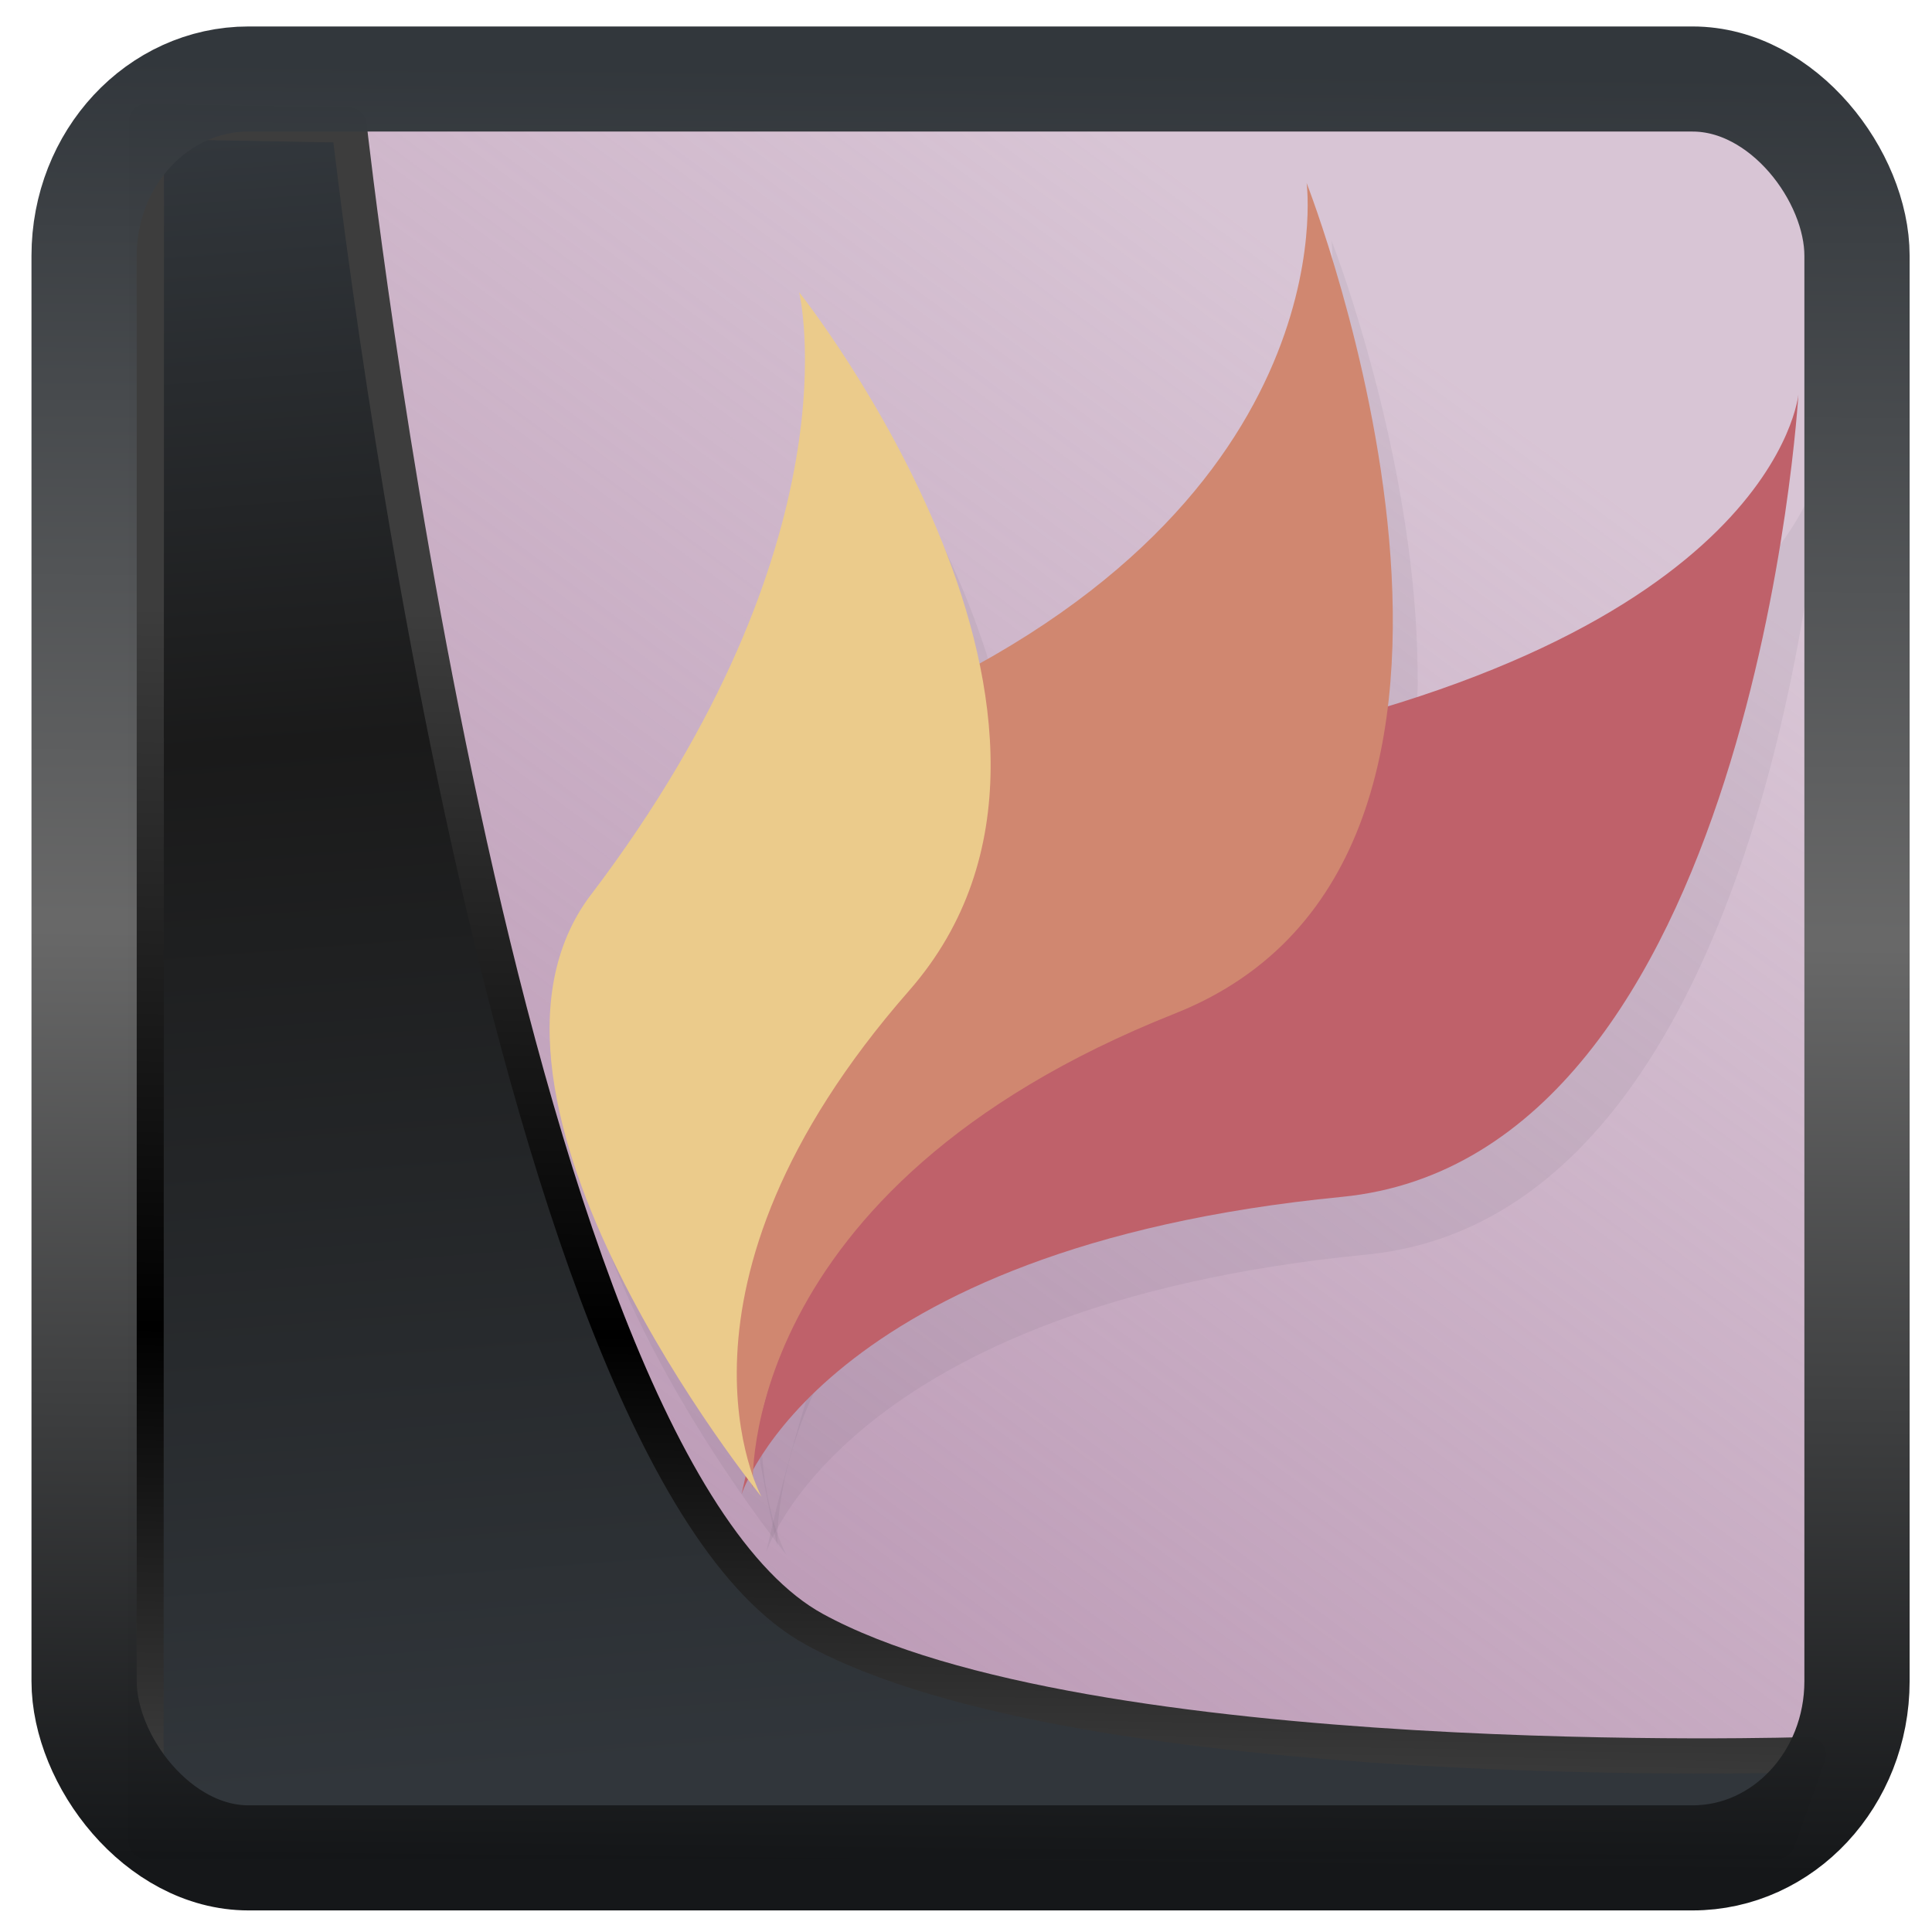 <?xml version="1.0" encoding="UTF-8" standalone="no"?>
<!-- Created with Inkscape (http://www.inkscape.org/) -->

<svg
  width="48"
  height="48"
  version="1.1"
  viewBox="0 0 48 48"
  id="svg22"
  xmlns:xlink="http://www.w3.org/1999/xlink"
  xmlns="http://www.w3.org/2000/svg"
  xmlns:svg="http://www.w3.org/2000/svg">
 <defs
   id="defs12">
  <linearGradient
    id="linearGradient917">
   <stop
     style="stop-color:#b48ead;stop-opacity:0.965"
     offset="0"
     id="stop913" />
   <stop
     style="stop-color:#b48fae;stop-opacity:0.518"
     offset="1"
     id="stop915" />
  </linearGradient>
  <linearGradient
    id="linearGradient1005-3-3"
    x1="5.253"
    x2="9.382"
    y1="15.383"
    y2="2.942"
    gradientTransform="matrix(1,0,0,1,1.632,-0.617)"
    gradientUnits="userSpaceOnUse">
   <stop
     stop-color="#fa8200"
     offset="0"
     id="stop2" />
   <stop
     stop-color="#ff9600"
     offset=".37"
     id="stop4" />
   <stop
     stop-color="#ffb400"
     offset="1"
     id="stop6" />
  </linearGradient>
  <filter
    id="filter4014"
    x="-0.062"
    y="-0.058"
    width="1.125"
    height="1.115"
    color-interpolation-filters="sRGB">
   <feGaussianBlur
     stdDeviation="1.094"
     id="feGaussianBlur9" />
  </filter>
  <linearGradient
    xlink:href="#linearGradient3487"
    id="linearGradient3403"
    gradientUnits="userSpaceOnUse"
    x1="6.949"
    y1="4.555"
    x2="11.215"
    y2="59.052" />
  <linearGradient
    id="linearGradient3487">
   <stop
     style="stop-color:#32373c;stop-opacity:1"
     offset="0"
     id="stop3481" />
   <stop
     id="stop3483"
     offset="0.368"
     style="stop-color:#1a1a1a;stop-opacity:1" />
   <stop
     style="stop-color:#31363b;stop-opacity:1"
     offset="1"
     id="stop3485" />
  </linearGradient>
  <linearGradient
    xlink:href="#linearGradient20604"
    id="linearGradient20558"
    gradientUnits="userSpaceOnUse"
    x1="25.802"
    y1="20.374"
    x2="25.111"
    y2="58.913" />
  <linearGradient
    id="linearGradient20604">
   <stop
     id="stop20598"
     offset="0"
     style="stop-color:#3d3d3d;stop-opacity:1" />
   <stop
     style="stop-color:#000000;stop-opacity:1"
     offset="0.618"
     id="stop20600" />
   <stop
     id="stop20602"
     offset="1"
     style="stop-color:#3d3d3d;stop-opacity:1" />
  </linearGradient>
  <linearGradient
    gradientTransform="translate(0.361,-0.13)"
    xlink:href="#linearGradient4555"
    id="linearGradient4557"
    x1="43.5"
    y1="64.012"
    x2="44.142"
    y2="0.306"
    gradientUnits="userSpaceOnUse" />
  <linearGradient
    id="linearGradient4555">
   <stop
     style="stop-color:#141618;stop-opacity:1"
     offset="0"
     id="stop4551" />
   <stop
     id="stop4559"
     offset="0.518"
     style="stop-color:#686868;stop-opacity:1" />
   <stop
     style="stop-color:#31363b;stop-opacity:1"
     offset="1"
     id="stop4553" />
  </linearGradient>
  <filter
    style="color-interpolation-filters:sRGB"
    id="filter4601"
    x="-0.03"
    width="1.059"
    y="-0.03"
    height="1.059">
   <feGaussianBlur
     stdDeviation="1.0401086e-05"
     id="feGaussianBlur4603" />
  </filter>
  <linearGradient
    xlink:href="#linearGradient917"
    id="linearGradient919"
    x1="7.401"
    y1="41.743"
    x2="33.063"
    y2="7.107"
    gradientUnits="userSpaceOnUse" />
  <filter
    id="filter1233-7-3"
    x="-0.218"
    y="-0.087"
    width="1.436"
    height="1.175"
    color-interpolation-filters="sRGB">
   <feGaussianBlur
     stdDeviation="1.235"
     id="feGaussianBlur385-5-6" />
  </filter>
  <filter
    id="filter863"
    x="-0.218"
    y="-0.087"
    width="1.436"
    height="1.175"
    color-interpolation-filters="sRGB">
   <feGaussianBlur
     stdDeviation="1.235"
     id="feGaussianBlur861" />
  </filter>
  <filter
    id="filter867"
    x="-0.218"
    y="-0.087"
    width="1.436"
    height="1.175"
    color-interpolation-filters="sRGB">
   <feGaussianBlur
     stdDeviation="1.235"
     id="feGaussianBlur865" />
  </filter>
 </defs>
 <rect
   style="display:inline;fill:url(#linearGradient919);fill-opacity:1;fill-rule:evenodd;stroke:none;stroke-width:0.928;stroke-linejoin:round;stroke-miterlimit:7.8"
   id="rect1192"
   width="42.085"
   height="42.712"
   x="3.163"
   y="3.018"
   ry="0" />
 <g
   id="g847"
   transform="translate(-60.013,1.673)">
  <g
    id="g153270"
    transform="matrix(1.151,0,0,1.151,60.843,-7.107)">
   <path
     d="m 27.13,19.749 c 17.394,-3.357 18.063,-10.944 18.063,-10.944 0,0 -1.37,23.51 -14.082,24.754 -16.109,1.576 -18.516,9.176 -18.516,9.176 0,0 4.308,-21.012 14.535,-22.986 z"
     id="path404-6-6"
     style="opacity:0.25;fill:#2e3440;stroke-width:0.938;filter:url(#filter1233-7-3)"
     transform="matrix(0.7,0,0,0.7,7.003,8.31)" />
   <path
     d="m 16.634,18.712 c 14.739,-6.242 13.389,-16.425 13.389,-16.425 0,0 8.137,20.773 -4.062,25.616 -13.628,5.41 -13.021,14.651 -13.021,14.651 0,0 -4.962,-20.177 3.694,-23.843 z"
     id="path406-2-2"
     style="opacity:0.25;fill:#2e3440;stroke-width:0.938;filter:url(#filter1233-7-3)"
     transform="matrix(0.7,0,0,0.7,7.003,8.31)" />
   <path
     d="m 7.952,24.234 c 8.281,-10.919 6.418,-18.578 6.418,-18.578 0,0 10.609,13.303 3.39,21.543 -8.065,9.205 -4.553,15.608 -4.553,15.608 0,0 -10.005,-12.311 -5.256,-18.574 z"
     id="path408-9-6"
     style="opacity:0.25;fill:#2e3440;stroke-width:0.938;filter:url(#filter1233-7-3)"
     transform="matrix(0.7,0,0,0.7,7.003,8.31)" />
   <path
     d="m 25.458,20.892 c 12.172,-2.35 12.64,-7.659 12.64,-7.659 0,0 -0.959,16.452 -9.855,17.323 -11.273,1.103 -12.957,6.421 -12.957,6.421 0,0 3.015,-14.704 10.172,-16.086 z"
     fill="#bf616a"
     id="path412-1-1"
     style="stroke-width:0.656" />
   <path
     d="M 18.113,20.166 C 28.428,15.798 27.483,8.672 27.483,8.672 c 0,0 5.695,14.537 -2.842,17.926 -9.537,3.786 -9.112,10.253 -9.112,10.253 0,0 -3.473,-14.12 2.585,-16.685 z"
     fill="#d08770"
     id="path414-2-8"
     style="stroke-width:0.656" />
   <path
     d="m 12.038,24.031 c 5.795,-7.641 4.491,-13.001 4.491,-13.001 0,0 7.424,9.309 2.372,15.076 -5.644,6.441 -3.186,10.922 -3.186,10.922 0,0 -7.001,-8.615 -3.678,-12.998 z"
     id="path416-7-7"
     style="stroke-width:0.656"
     fill="#ebcb8b" />
  </g>
 </g>
 <path
   style="display:inline;mix-blend-mode:normal;fill:url(#linearGradient3403);fill-opacity:1;stroke:url(#linearGradient20558);stroke-width:1.162;stroke-linecap:butt;stroke-linejoin:round;stroke-miterlimit:4;stroke-dasharray:none;stroke-opacity:1"
   d="M 4.704,3.981 4.691,60.802 H 58.595 l 1.022,-2.866 c 0,0 -23.875,0.766 -32.844,-4.14 C 16.258,48.042 11.401,4.098 11.401,4.098 Z"
   id="path1686"
   transform="matrix(0.752,0,0,0.752,0.1,0.025)" />
 <rect
   style="display:inline;fill:none;fill-opacity:1;stroke:url(#linearGradient4557);stroke-width:3.714;stroke-linejoin:round;stroke-miterlimit:7.8;stroke-dasharray:none;stroke-opacity:0.995"
   id="rect4539"
   width="62.567"
   height="62.867"
   x="1.032"
   y="0.596"
   ry="6.245"
   rx="5.803"
   transform="matrix(0.704,0,0,0.703,1.363,1.544)" />
</svg>
